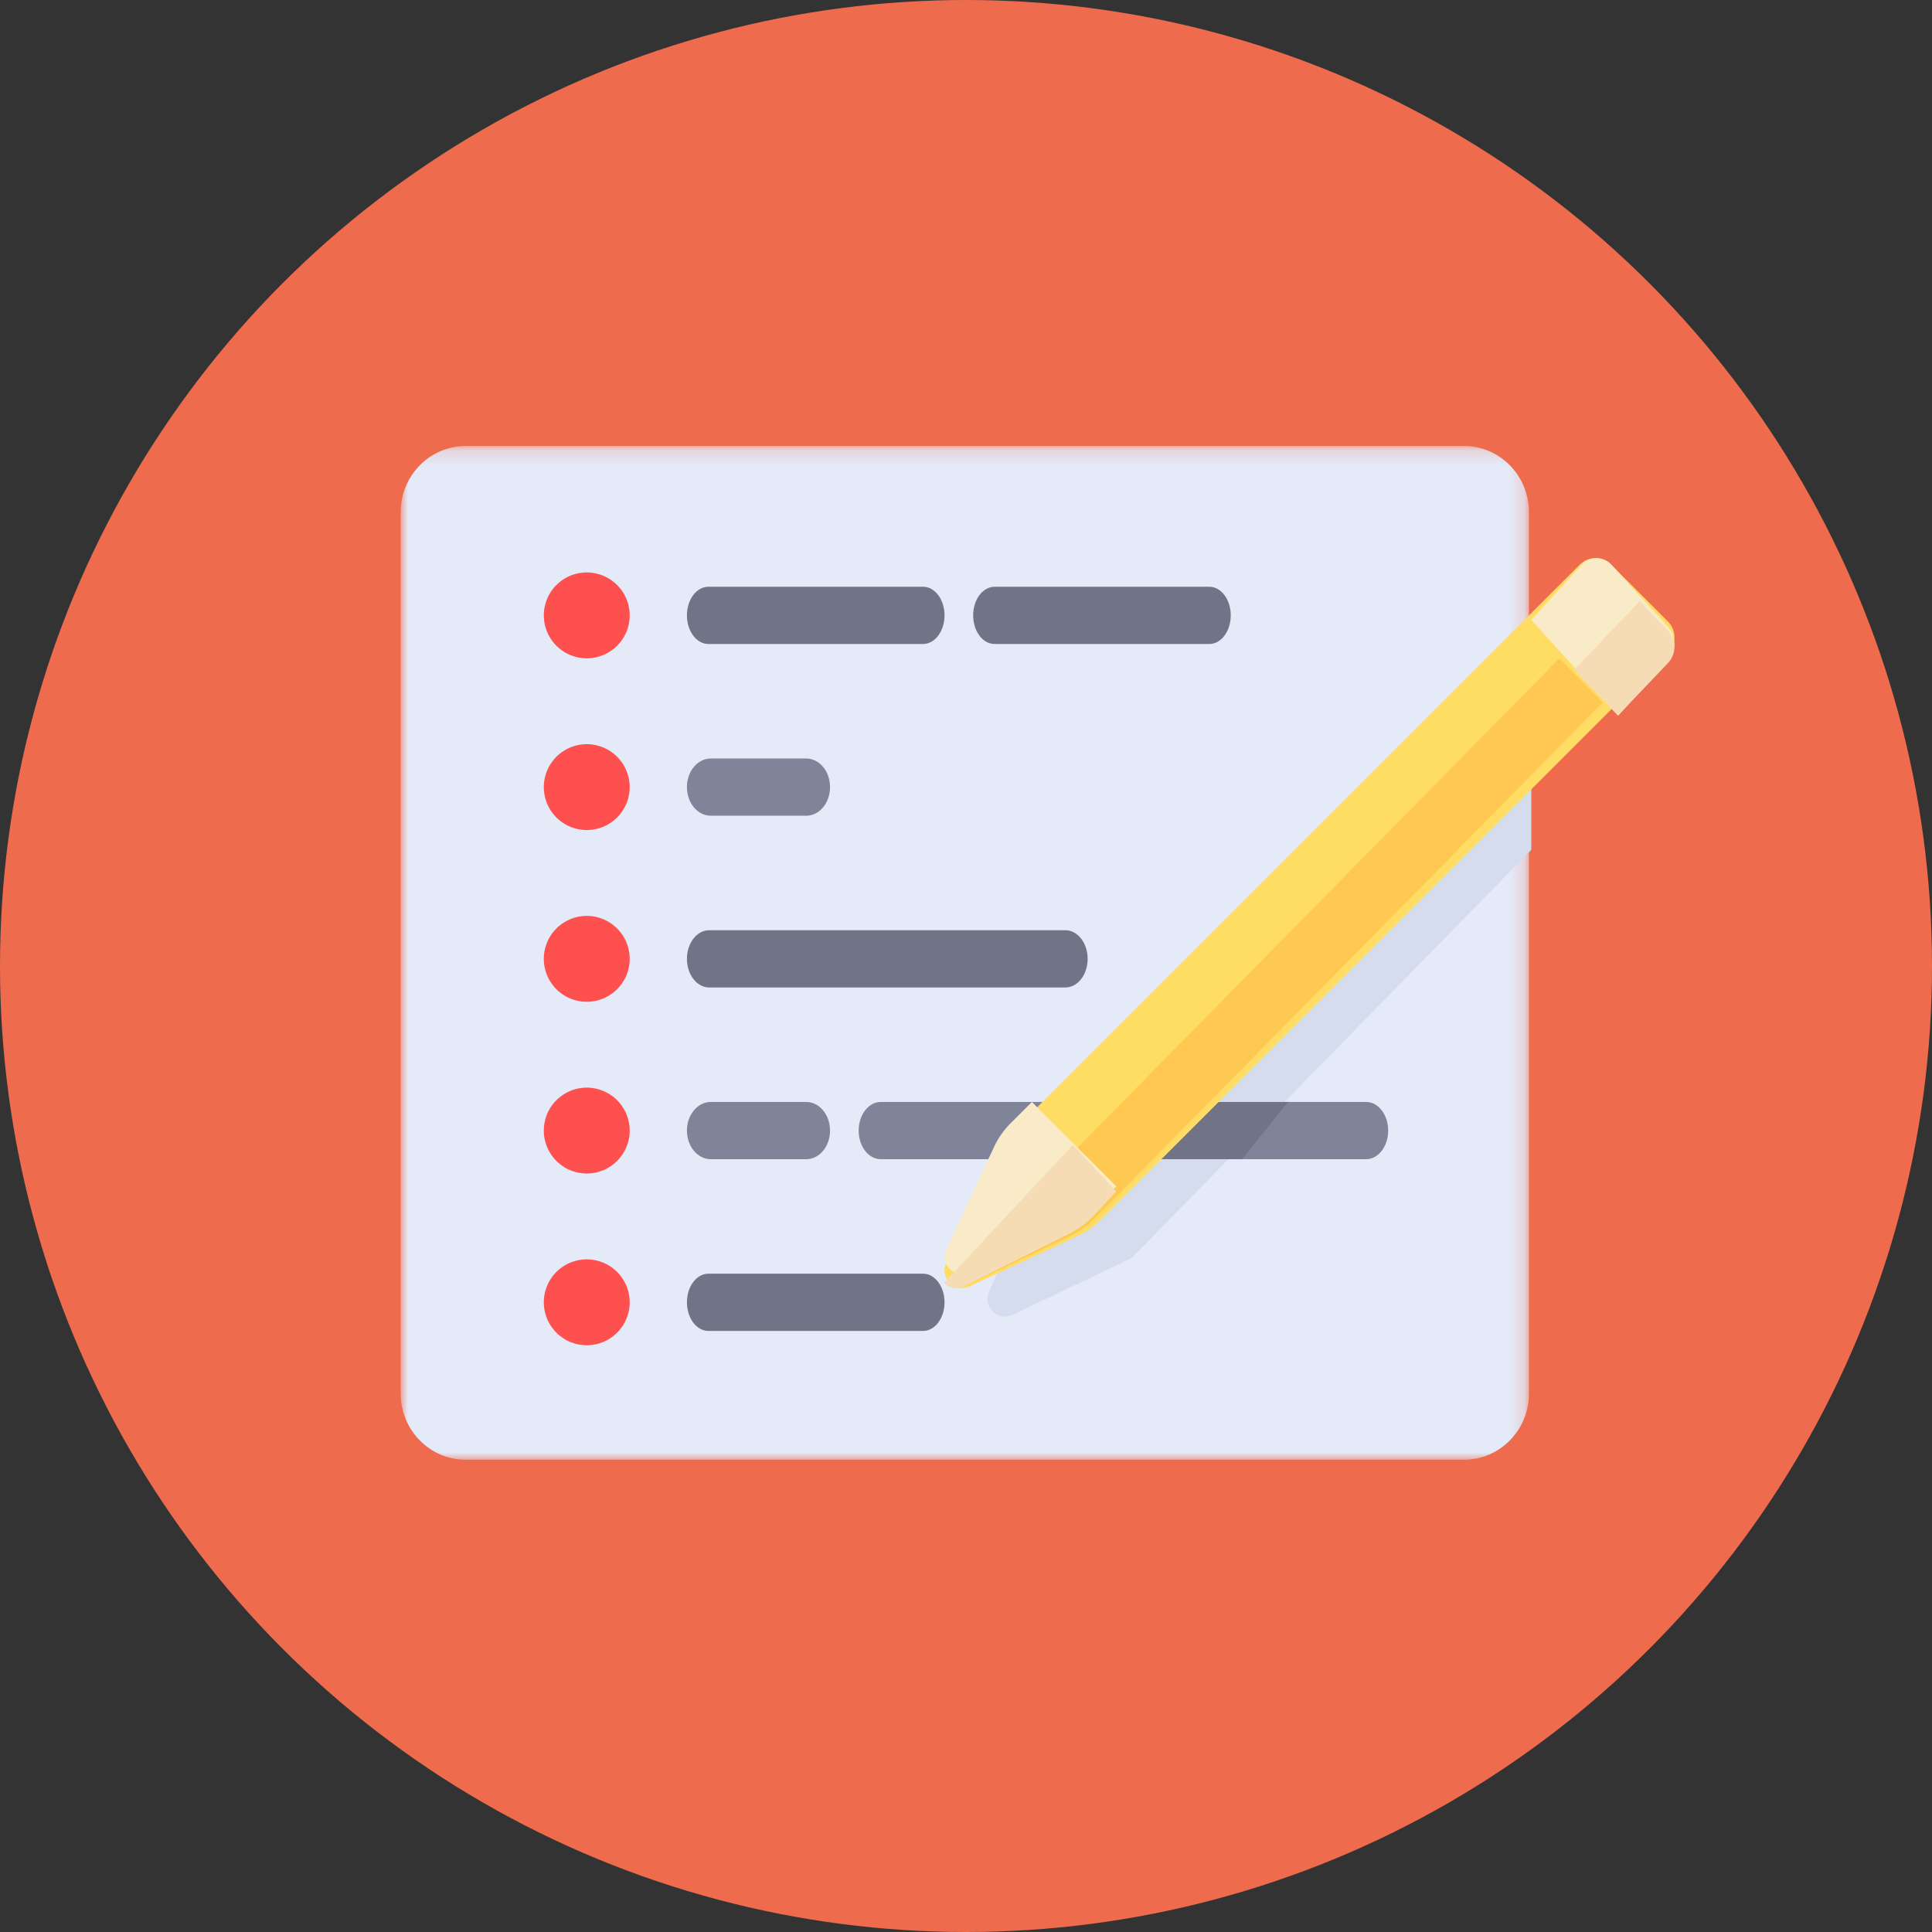 <svg xmlns="http://www.w3.org/2000/svg" xmlns:xlink="http://www.w3.org/1999/xlink" width="135" height="135" viewBox="0 0 135 135">
    <rect x="0" y="0" width="135" height="135" fill="#333333" stroke="none"/>
    <defs>
        <path id="a" d="M0 .162h78.834V71H0z"/>
    </defs>
    <g fill="none" fill-rule="evenodd">
        <circle cx="67.5" cy="67.5" r="67.5" fill="#EE6C4D"/>
        <g transform="translate(28 31)">
            <mask id="b" fill="#fff">
                <use xlink:href="#a"/>
            </mask>
            <path fill="#E4EAF8" d="M74.286 71H4.548C2.036 71 0 68.932 0 66.38V4.782C0 2.231 2.036.162 4.548.162h69.738c2.512 0 4.548 2.069 4.548 4.62V66.38c0 2.552-2.036 4.62-4.548 4.62" mask="url(#b)"/>
        </g>
        <path fill="#FF5050" d="M41 64a3 3 0 1 1 0 6 3 3 0 0 1 0-6M41 76a3 3 0 1 1 0 6 3 3 0 0 1 0-6M41 88a3 3 0 1 1 0 6 3 3 0 0 1 0-6"/>
        <path fill="#707487" d="M74.444 69H49.556c-.86 0-1.556-.894-1.556-2 0-1.106.696-2 1.556-2h24.888c.86 0 1.556.894 1.556 2 0 1.106-.696 2-1.556 2"/>
        <path fill="#7F8499" d="M56.333 81h-6.666C48.745 81 48 80.106 48 79c0-1.106.745-2 1.667-2h6.666c.921 0 1.667.894 1.667 2 0 1.106-.746 2-1.667 2"/>
        <path fill="#FF5050" d="M41 52a3 3 0 1 1 0 6 3 3 0 0 1 0-6"/>
        <path fill="#7F8499" d="M56.333 57h-6.666C48.745 57 48 56.106 48 55c0-1.106.745-2 1.667-2h6.666c.921 0 1.667.894 1.667 2 0 1.106-.746 2-1.667 2"/>
        <path fill="#707487" d="M64.5 93h-15c-.83 0-1.5-.894-1.5-2 0-1.106.67-2 1.5-2h15c.829 0 1.5.894 1.5 2 0 1.106-.671 2-1.5 2"/>
        <path fill="#FF5050" d="M41 40a3 3 0 1 1 0 6 3 3 0 0 1 0-6"/>
        <path fill="#707487" d="M64.5 45h-15c-.83 0-1.5-.894-1.5-2 0-1.106.67-2 1.5-2h15c.829 0 1.5.894 1.5 2 0 1.106-.671 2-1.5 2M84.5 45h-15c-.83 0-1.5-.894-1.5-2 0-1.106.67-2 1.5-2h15c.829 0 1.5.894 1.5 2 0 1.106-.671 2-1.5 2"/>
        <path fill="#7F8499" d="M95.458 81H61.542C60.689 81 60 80.106 60 79c0-1.106.69-2 1.542-2h33.916c.852 0 1.542.894 1.542 2 0 1.106-.69 2-1.542 2"/>
        <path fill="#D5DCED" d="M107 47L73.005 81.718l-3.886 8.505c-.482 1.054.589 2.148 1.62 1.656l8.33-3.97L107 59.383V47z"/>
        <path fill="#707487" d="M90 77H77.2L74 81h12.8z"/>
        <path fill="#FFDC64" d="M67.767 89.88l7.472-3.488a6.16 6.16 0 0 0 1.75-1.225l39.56-39.56c.601-.602.601-1.576 0-2.177l-3.979-3.98c-.6-.6-1.575-.6-2.176 0l-39.56 39.561a6.156 6.156 0 0 0-1.226 1.75l-3.487 7.472c-.49 1.048.597 2.135 1.646 1.646"/>
        <path fill="#FFC850" d="M66 89.632c.337.342.863.492 1.38.247l7.367-3.491a6.067 6.067 0 0 0 1.725-1.228L112 49.082 108.966 46 66 89.632z"/>
        <path fill="#FAEBC8" d="M78 82.895L72.105 77l-1.476 1.476a5.89 5.89 0 0 0-1.174 1.676l-3.34 7.156c-.468 1.004.573 2.045 1.577 1.576l7.156-3.34a5.89 5.89 0 0 0 1.676-1.173L78 82.895z"/>
        <path fill="#F5DCB4" d="M74.964 80L66 89.611c.337.362.864.52 1.38.261l7.373-3.689a6.084 6.084 0 0 0 1.726-1.296L78 83.256 74.964 80z"/>
        <path fill="#FAEBC8" d="M112.629 39.49a1.423 1.423 0 0 0-2.147 0L107 43.32l6.074 6.68 3.481-3.83c.593-.652.593-1.71 0-2.362l-3.926-4.319z"/>
        <path fill="#F5DCB4" d="M116.553 44.069L114.579 42 110 46.8l3.053 3.2 3.5-3.669a1.655 1.655 0 0 0 0-2.262"/>
    </g>
</svg>
